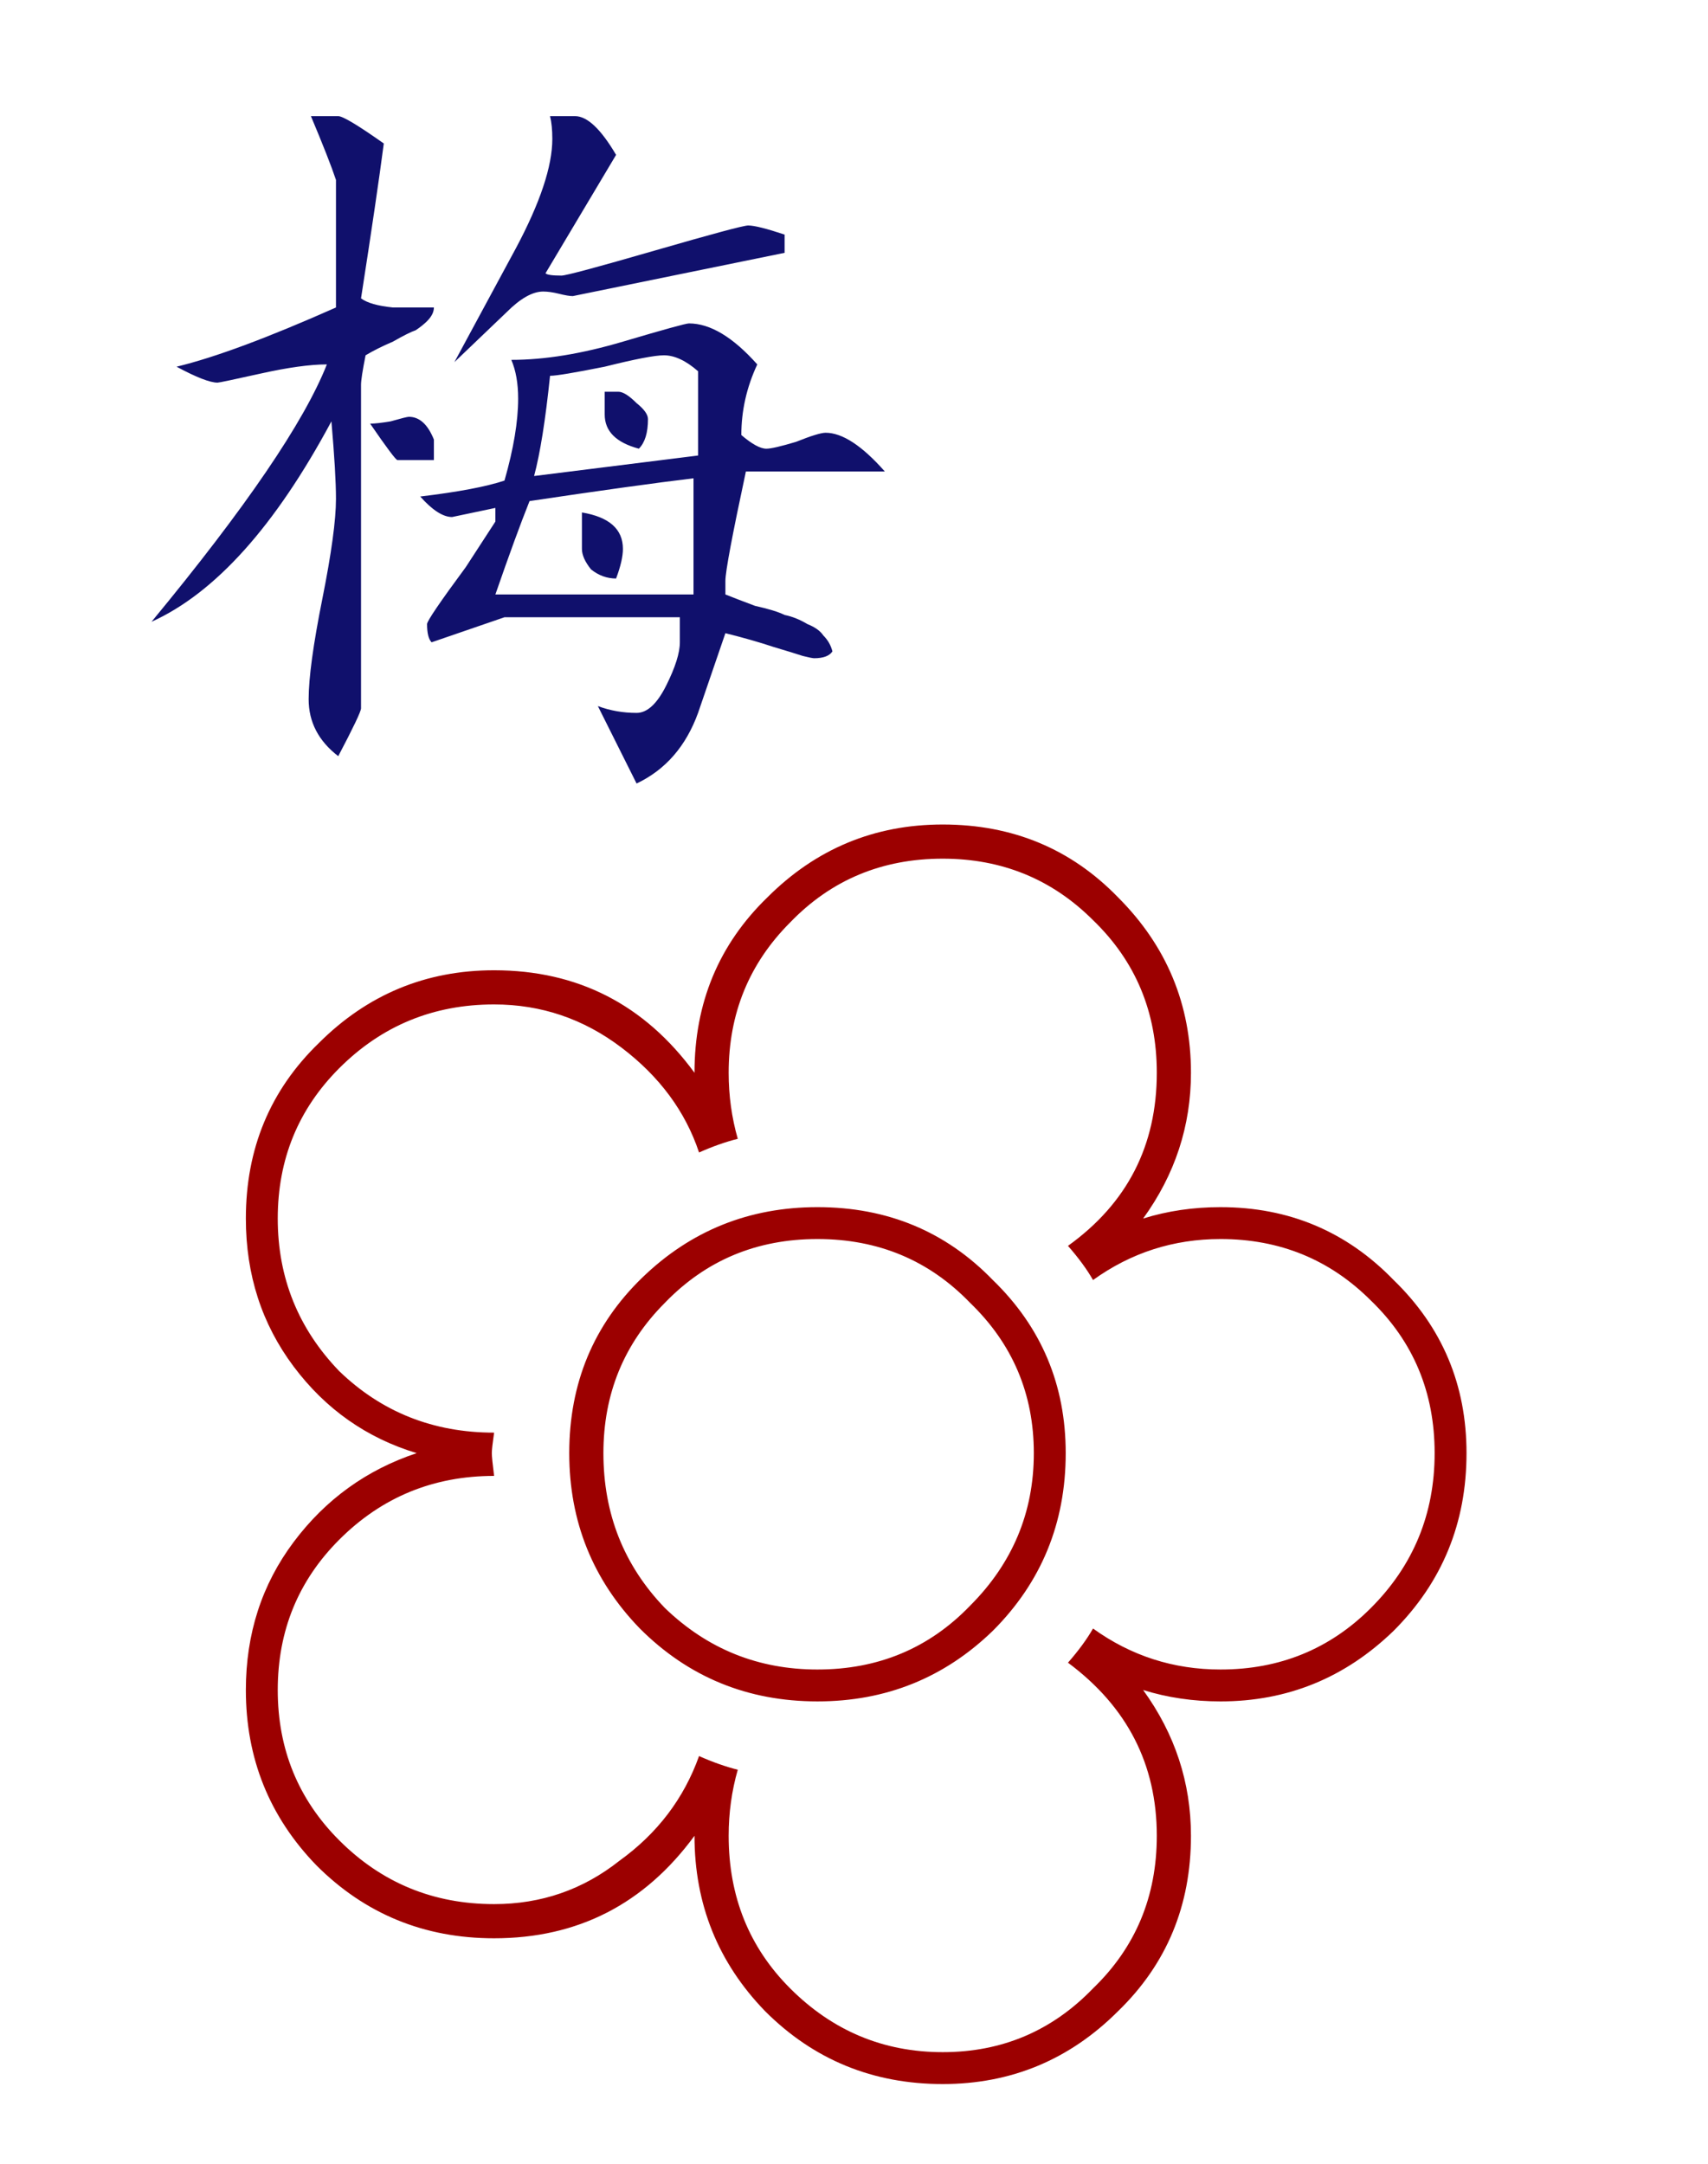 <?xml version="1.0" ?>
<svg xmlns="http://www.w3.org/2000/svg" shape-rendering="geometricPrecision" height="95" width="75" version="1.1">
	<rect width="100%" fill="#fff" height="100%"/>
	<g fill="#10106c" transform="translate(-21.845 -83.75)">
		<path d="m46.498 95.85c0.2 0 1.567-0.367 4.1-1.1 2.533-0.733 3.9-1.1 4.1-1.1 0.267 0 0.8 0.133 1.6 0.4v0.8l-9.3 1.9c-0.133 0-0.333-0.033-0.6-0.1-0.267-0.067-0.5-0.1-0.7-0.1-0.467 0-1 0.3-1.6 0.9l-2.3 2.2 2.7-5c1.067-2 1.6-3.6 1.6-4.8-0-0.4-0.033-0.733-0.1-1h1.1c0.533 0 1.133 0.567 1.8 1.7l-3.1 5.2c0.067 0.067 0.3 0.1 0.7 0.1m9 7.6c0.2 0 0.633-0.1 1.3-0.3 0.667-0.267 1.1-0.4 1.3-0.4 0.733 0 1.6 0.567 2.6 1.7h-6.1c-0.6 2.8-0.9 4.4-0.9 4.8v0.6c0.333 0.133 0.767 0.3 1.3 0.5 0.6 0.133 1.033 0.267 1.3 0.4 0.333 0.067 0.667 0.2 1 0.4 0.333 0.133 0.567 0.3 0.7 0.5 0.2 0.2 0.333 0.433 0.4 0.7-0.133 0.2-0.4 0.3-0.8 0.3-0.067 0-0.233-0.033-0.5-0.1-0.2-0.067-0.633-0.2-1.3-0.4-0.6-0.2-1.3-0.4-2.1-0.6l-1.2 3.5c-0.533 1.467-1.433 2.5-2.7 3.1l-1.7-3.4c0.533 0.2 1.1 0.3 1.7 0.3 0.467 0 0.9-0.4 1.3-1.2 0.4-0.8 0.6-1.433 0.6-1.9v-1.1h-7.7l-3.2 1.1c-0.133-0.133-0.2-0.4-0.2-0.8-0-0.133 0.567-0.967 1.7-2.5l1.3-2v-0.6l-1.9 0.4c-0.4 0-0.867-0.3-1.4-0.9 1.667-0.2 2.9-0.433 3.7-0.7 0.4-1.4 0.6-2.6 0.6-3.6-0-0.667-0.1-1.233-0.3-1.7 1.467 0 3.1-0.267 4.9-0.8 1.8-0.533 2.767-0.8 2.9-0.8 0.933 0 1.933 0.6 3 1.8-0.467 1-0.7 2.033-0.7 3.1 0.467 0.4 0.833 0.6 1.1 0.6m-17.4-1.1c0.2 0 0.5-0.033 0.9-0.1 0.467-0.133 0.733-0.2 0.8-0.2 0.467 0 0.833 0.333 1.1 1v0.9h-1.6c-0.067 0-0.467-0.533-1.2-1.6m-1.9-2.6c-0.733 0-1.7 0.133-2.9 0.4-1.2 0.267-1.833 0.4-1.9 0.4-0.333 0-0.933-0.233-1.8-0.7 1.667-0.4 4-1.267 7-2.6v-5.6c-0.2-0.6-0.567-1.533-1.1-2.8h1.2c0.2 0 0.867 0.4 2 1.2-0.2 1.533-0.533 3.8-1 6.8 0.267 0.2 0.733 0.333 1.4 0.4h1.8c-0 0.2-0.1 0.4-0.3 0.6-0.133 0.133-0.3 0.267-0.5 0.4-0.2 0.067-0.533 0.233-1 0.5-0.467 0.2-0.867 0.4-1.2 0.6-0.133 0.667-0.2 1.1-0.2 1.3v14.2c-0 0.133-0.333 0.833-1 2.1-0.867-0.667-1.3-1.5-1.3-2.5-0-0.933 0.2-2.4 0.6-4.4 0.4-2 0.6-3.467 0.6-4.4-0-0.733-0.067-1.867-0.2-3.4-2.467 4.6-5.1 7.533-7.9 8.8 4.133-5 6.7-8.767 7.7-11.3m16.3 4v-3.7c-0.533-0.467-1.033-0.7-1.5-0.7-0.4 0-1.267 0.167-2.6 0.5-1.333 0.267-2.133 0.4-2.4 0.4-0.2 1.933-0.433 3.4-0.7 4.4l7.2-0.9m-0.2 6.1v-5.1c-1.667 0.2-4.067 0.533-7.2 1-0.4 1-0.9 2.367-1.5 4.1h8.7m-3.3-8.9c0.2 0 0.467 0.167 0.8 0.5 0.333 0.267 0.5 0.5 0.5 0.7-0 0.6-0.133 1.033-0.4 1.3-1-0.267-1.5-0.767-1.5-1.5v-1h0.6m0.2 6.9c-0 0.333-0.1 0.767-0.3 1.3-0.4 0-0.767-0.133-1.1-0.4-0.267-0.333-0.4-0.633-0.4-0.9v-1.6c1.2 0.2 1.8 0.733 1.8 1.6" fill="#10106c"/>
	</g>
	<g fill="#9c0000" transform="translate(-94.324 8.679)">
		<path d="m147.92 44.321c3 0 5.533 1.067 7.6 3.2 2.133 2.067 3.2 4.6 3.2 7.6-0 3.067-1.067 5.667-3.2 7.8-2.133 2.067-4.667 3.1-7.6 3.1-1.2 0-2.333-0.167-3.4-0.5 1.4 1.933 2.1 4.067 2.1 6.4-0 3.067-1.067 5.633-3.2 7.7-2.133 2.133-4.7 3.2-7.7 3.2-3.067-0-5.667-1.067-7.8-3.2-2.067-2.133-3.1-4.7-3.1-7.7-2.2 3-5.133 4.5-8.8 4.5-3.067-0-5.667-1.067-7.8-3.2-2.067-2.133-3.1-4.7-3.1-7.7-0-2.467 0.7-4.633 2.1-6.5s3.2-3.167 5.4-3.9c-2.2-0.667-4-1.933-5.4-3.8-1.4-1.867-2.1-4.033-2.1-6.5-0-3.067 1.067-5.633 3.2-7.7 2.133-2.133 4.7-3.2 7.7-3.2 3.667 0 6.6 1.5 8.8 4.5-0-3.067 1.067-5.633 3.2-7.7 2.133-2.133 4.7-3.2 7.7-3.2 3.067 0 5.633 1.067 7.7 3.2 2.133 2.133 3.2 4.7 3.2 7.7-0 2.333-0.7 4.467-2.1 6.4 1.067-0.333 2.2-0.5 3.4-0.5m0 20.3c2.6 0 4.8-0.9 6.6-2.7 1.867-1.867 2.8-4.133 2.8-6.8-0-2.667-0.933-4.9-2.8-6.7-1.8-1.8-4-2.7-6.6-2.7-2.067 0-3.933 0.6-5.6 1.8-0.267-0.467-0.633-0.967-1.1-1.5 2.6-1.867 3.9-4.4 3.9-7.6-0-2.667-0.933-4.9-2.8-6.7-1.8-1.8-4-2.7-6.6-2.7-2.667 0-4.9 0.933-6.7 2.8-1.8 1.8-2.7 4-2.7 6.6-0 1 0.133 1.967 0.4 2.9-0.533 0.133-1.1 0.333-1.7 0.6-0.6-1.8-1.733-3.333-3.4-4.6-1.667-1.267-3.533-1.9-5.6-1.9-2.667 0-4.933 0.933-6.8 2.8-1.8 1.8-2.7 4-2.7 6.6-0 2.6 0.9 4.833 2.7 6.7 1.867 1.8 4.133 2.7 6.8 2.7-0.067 0.467-0.1 0.767-0.1 0.9-0 0.133 0.033 0.467 0.1 1-2.667 0-4.933 0.933-6.8 2.8-1.8 1.8-2.7 4-2.7 6.6-0 2.6 0.9 4.8 2.7 6.6 1.867 1.867 4.133 2.8 6.8 2.8 2.067-0 3.9-0.633 5.5-1.9 1.667-1.2 2.833-2.733 3.5-4.6 0.6 0.267 1.167 0.467 1.7 0.6-0.267 0.933-0.4 1.9-0.4 2.9-0 2.667 0.9 4.9 2.7 6.7 1.867 1.867 4.1 2.8 6.7 2.8 2.6-0 4.8-0.933 6.6-2.8 1.867-1.8 2.8-4.033 2.8-6.7-0-3.133-1.3-5.667-3.9-7.6 0.467-0.533 0.833-1.033 1.1-1.5 1.667 1.2 3.533 1.8 5.6 1.8m-17.7-20.3c3.067 0 5.633 1.067 7.7 3.2 2.133 2.067 3.2 4.6 3.2 7.6-0 3.067-1.067 5.667-3.2 7.8-2.133 2.067-4.7 3.1-7.7 3.1-3.067 0-5.667-1.067-7.8-3.2-2.067-2.133-3.1-4.7-3.1-7.7-0-3.067 1.067-5.633 3.2-7.7 2.133-2.067 4.7-3.1 7.7-3.1m0 20.3c2.667 0 4.9-0.933 6.7-2.8 1.867-1.867 2.8-4.1 2.8-6.7-0-2.6-0.933-4.8-2.8-6.6-1.8-1.867-4.033-2.8-6.7-2.8-2.667 0-4.9 0.933-6.7 2.8-1.8 1.8-2.7 4-2.7 6.6-0 2.667 0.9 4.933 2.7 6.8 1.867 1.8 4.1 2.7 6.7 2.7" fill="#9c0000"/>
	</g>
</svg>

